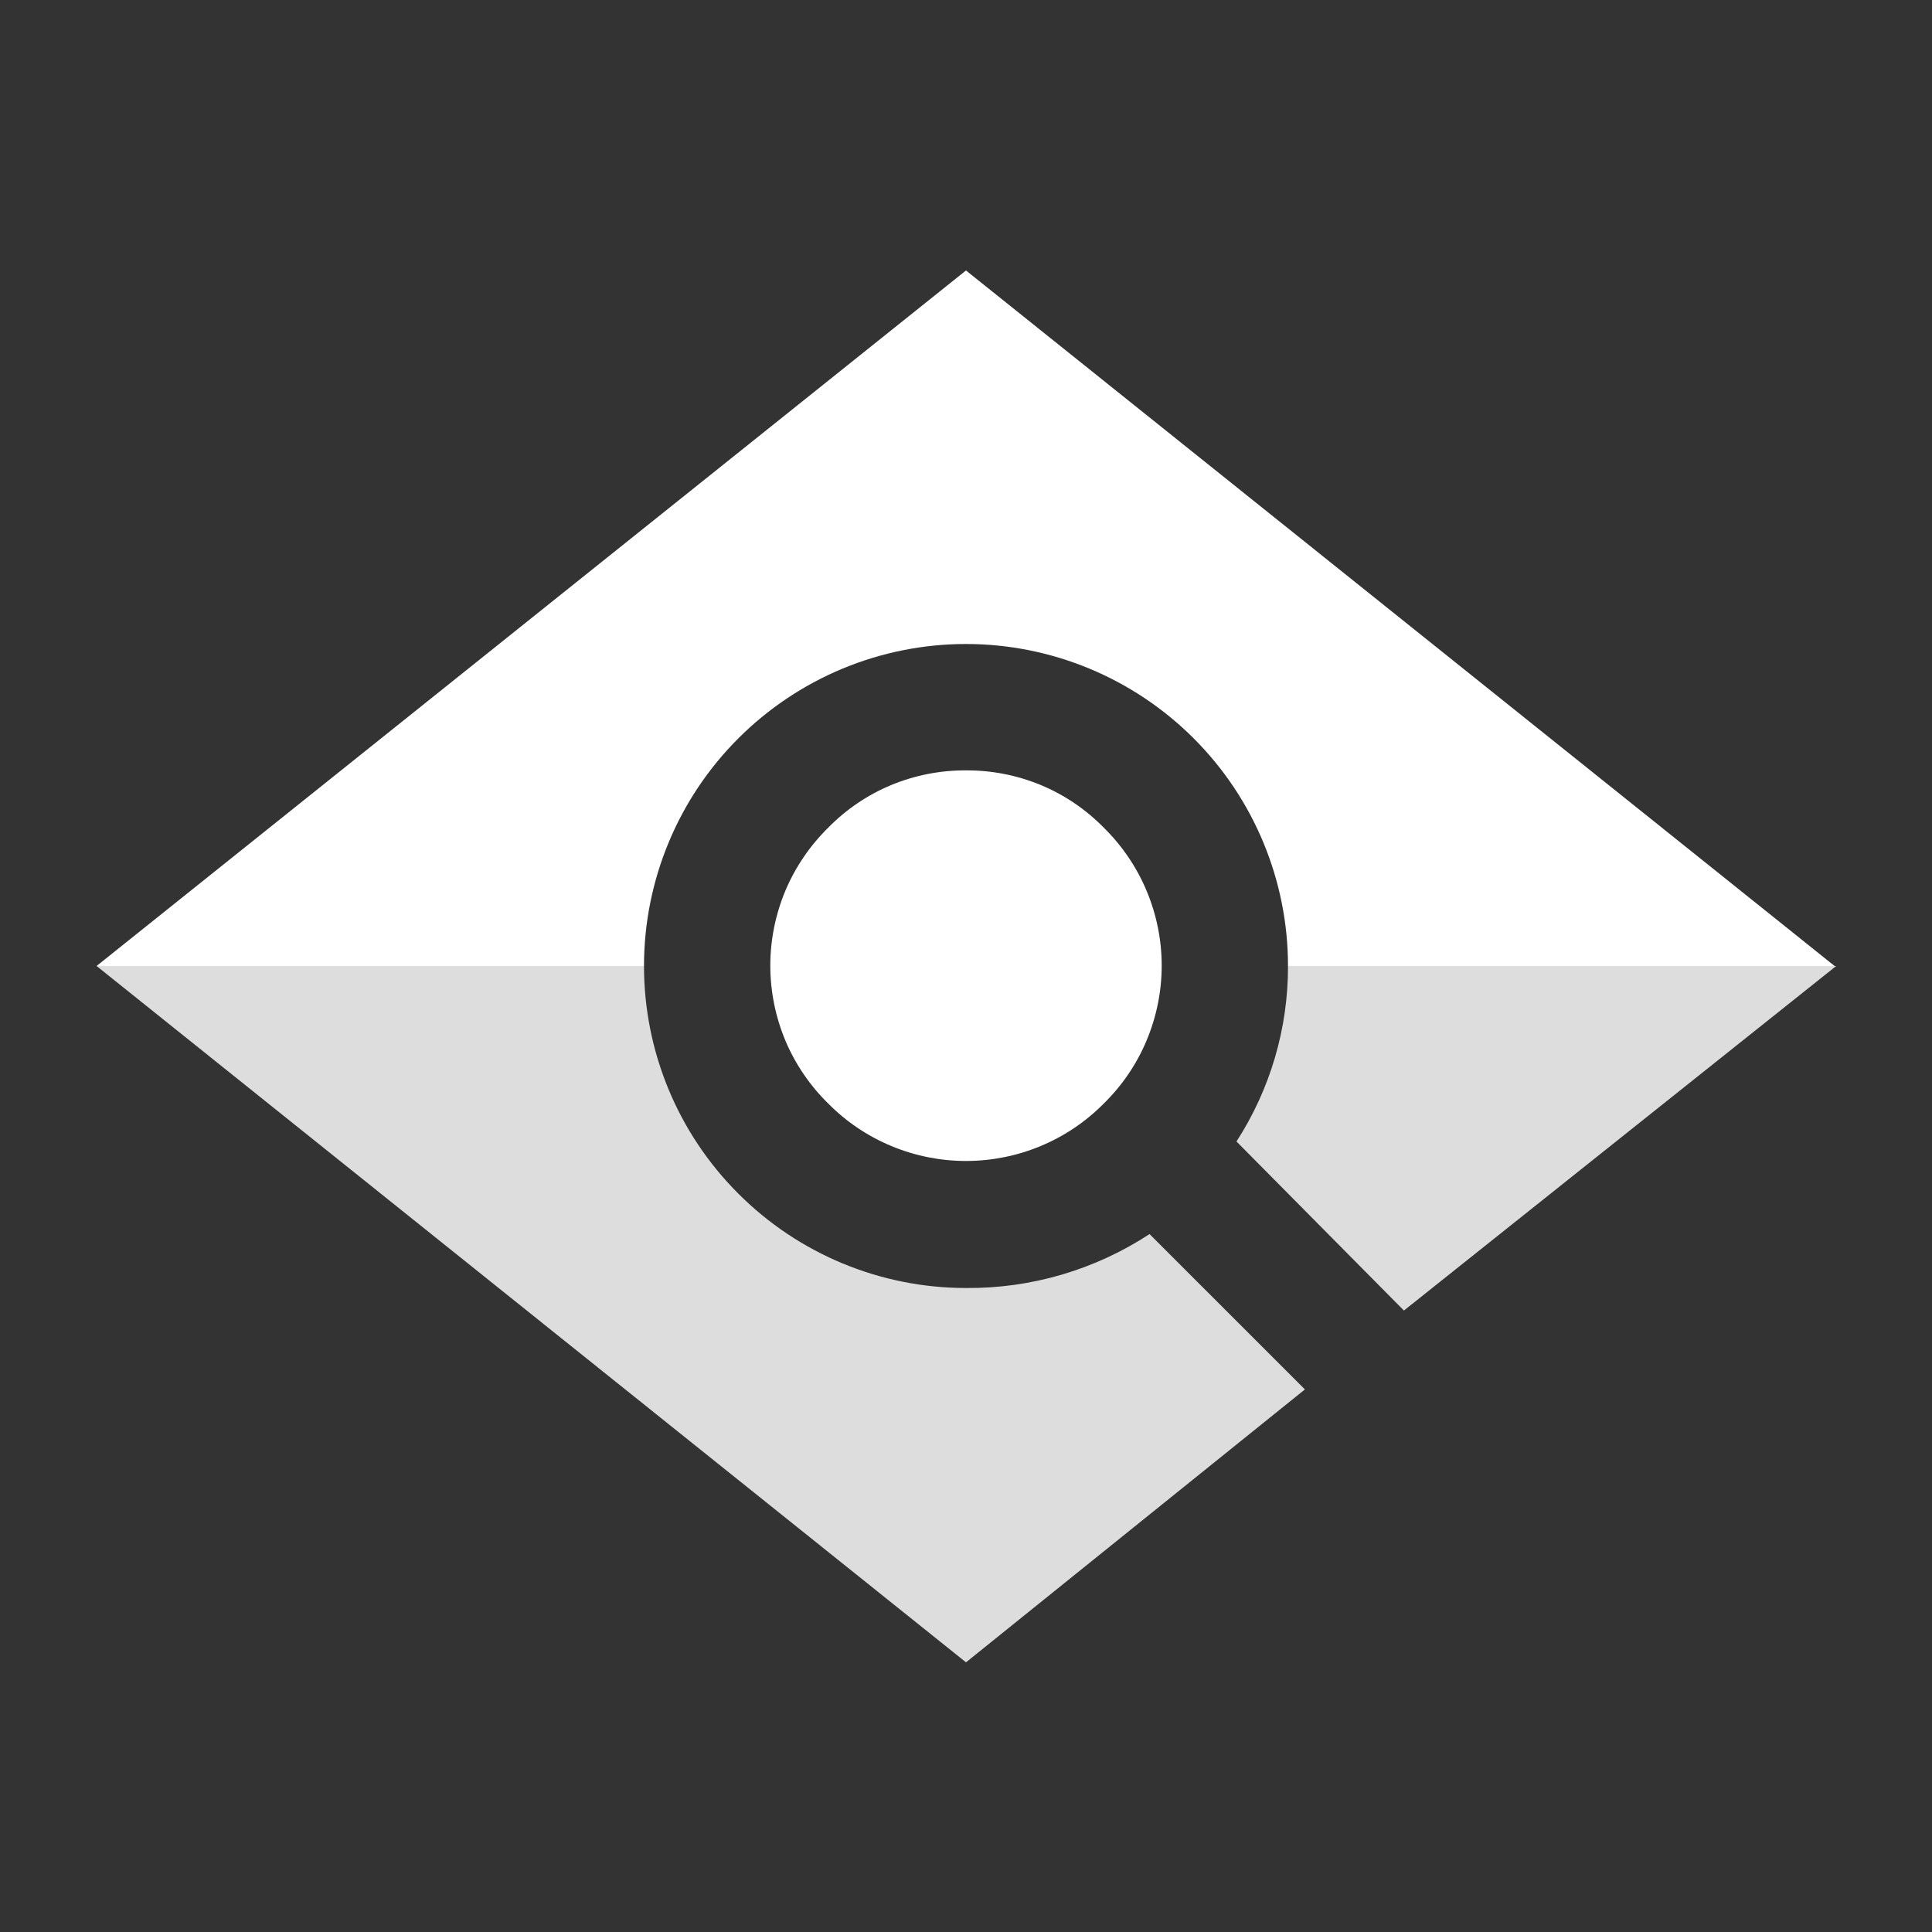 <svg width="24" height="24" viewBox="0 0 24 24" fill="none" xmlns="http://www.w3.org/2000/svg">
<rect x="0" y="0" width="24" height="24" fill="#333333" stroke="none"/>
<path fill-rule="evenodd" clip-rule="evenodd" d="M14.28 15.33L16.21 17.26L12 20.65L1.2 12H8C8 13.061 8.421 14.078 9.172 14.828C9.922 15.579 10.939 16 12 16C12.809 16.007 13.603 15.774 14.28 15.33ZM16 12C16.002 12.773 15.78 13.53 15.36 14.18L17.44 16.28L22.81 12H16Z" fill="#DDDDDD"/>
<path fill-rule="evenodd" clip-rule="evenodd" d="M12 3.36L1.2 12H8C8 10.94 8.421 9.922 9.172 9.172C9.922 8.422 10.939 8 12 8C13.061 8 14.078 8.422 14.828 9.172C15.579 9.922 16 10.94 16 12H22.79L12 3.36Z" fill="white"/>
<path fill-rule="evenodd" clip-rule="evenodd" d="M12 9.57C12.318 9.568 12.633 9.63 12.927 9.751C13.221 9.873 13.487 10.053 13.71 10.28C13.938 10.504 14.12 10.771 14.243 11.065C14.367 11.36 14.431 11.676 14.431 11.995C14.431 12.315 14.367 12.631 14.243 12.926C14.12 13.22 13.938 13.487 13.71 13.71C13.486 13.936 13.22 14.115 12.926 14.237C12.633 14.359 12.318 14.422 12 14.422C11.682 14.422 11.367 14.359 11.074 14.237C10.78 14.115 10.514 13.936 10.29 13.71C10.062 13.487 9.88 13.22 9.756 12.926C9.633 12.631 9.569 12.315 9.569 11.995C9.569 11.676 9.633 11.36 9.756 11.065C9.88 10.771 10.062 10.504 10.29 10.28C10.513 10.053 10.779 9.873 11.073 9.751C11.367 9.63 11.682 9.568 12 9.57Z" fill="white"/>
</svg>
